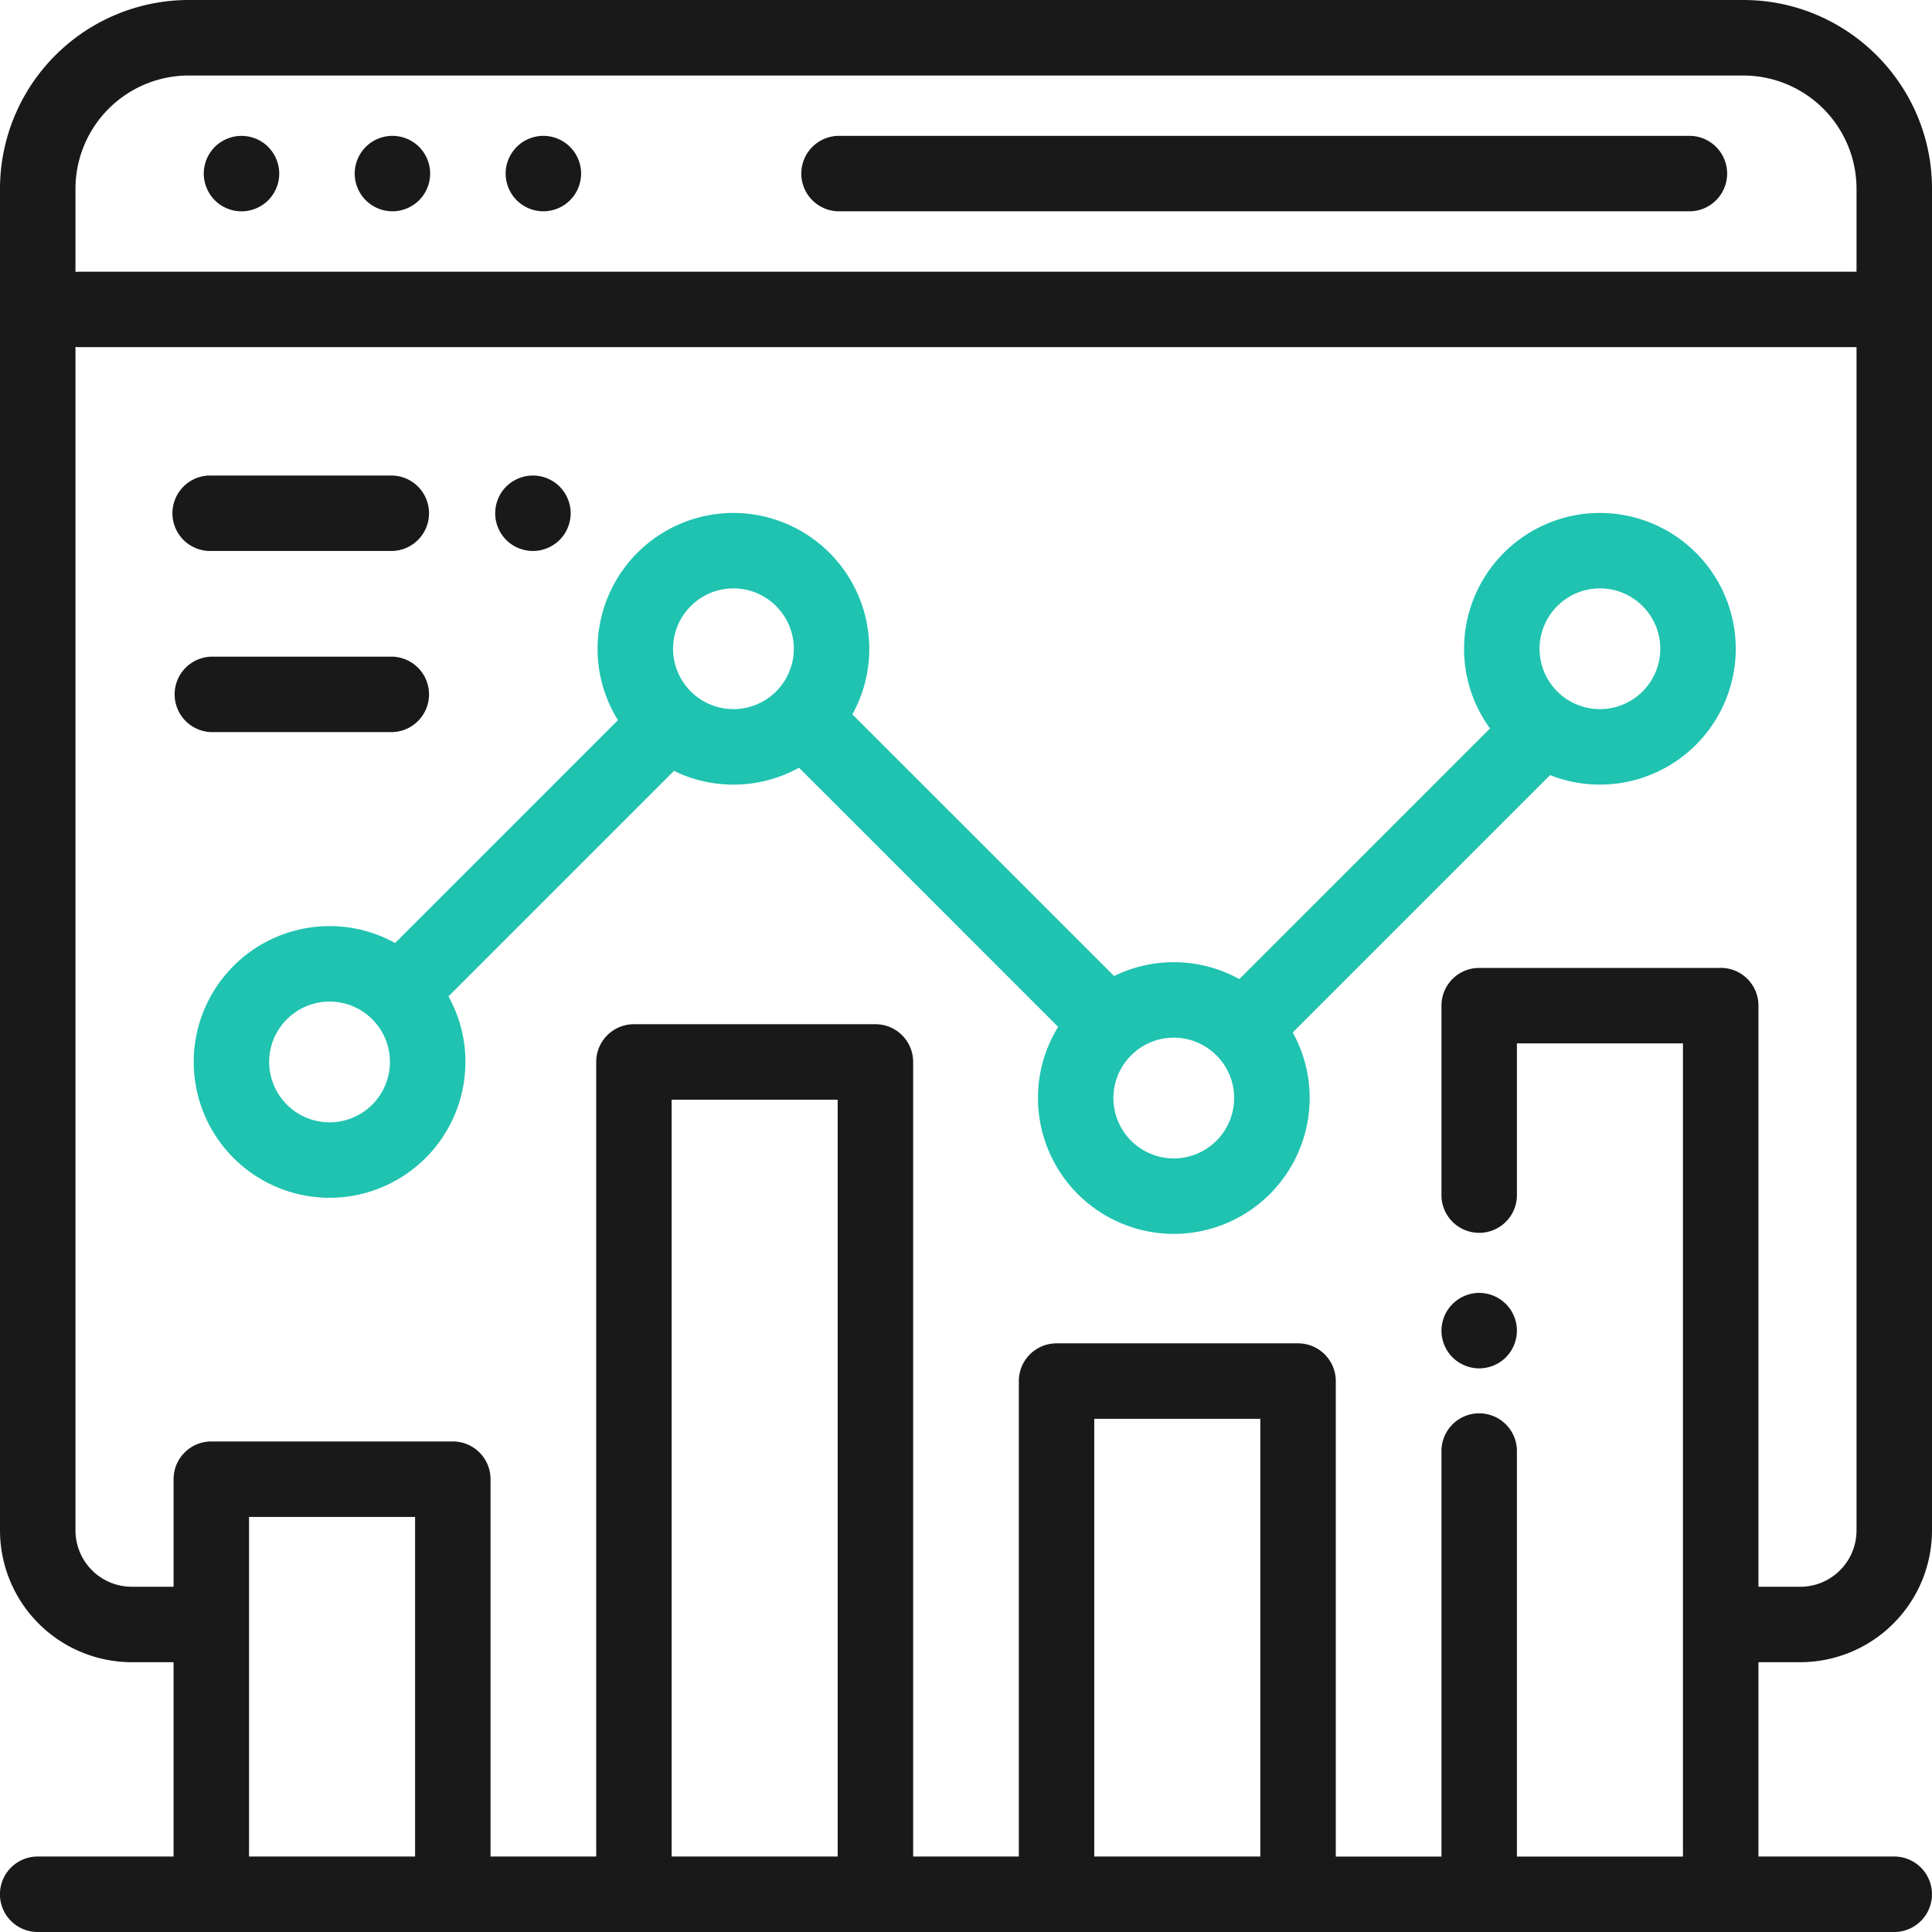 <svg width="60" height="60" fill="none" xmlns="http://www.w3.org/2000/svg"><path d="M55.908 51.621A4.096 4.096 0 0 0 60 47.53V5.86C60 2.63 57.371 0 54.14 0H5.86A5.866 5.866 0 0 0 0 5.86v41.67a4.097 4.097 0 0 0 4.092 4.091H5.39v6.035H1.17a1.172 1.172 0 0 0 0 2.344h57.657a1.172 1.172 0 0 0 0-2.344H54.61v-6.035h1.3ZM2.344 5.86a3.52 3.52 0 0 1 3.515-3.515h48.282a3.52 3.52 0 0 1 3.515 3.515v2.579H2.461c-.04 0-.079.002-.117.005V5.86ZM12.89 57.656H7.734V47.11h5.157v10.547Zm13.125 0h-5.157V34.152h5.157v23.504Zm13.125 0h-5.157V44.063h5.157v13.593ZM53.438 30.06h-7.5c-.648 0-1.172.524-1.172 1.171v5.918a1.172 1.172 0 0 0 2.343 0v-4.746h5.157v25.254h-5.157V45.03a1.172 1.172 0 0 0-2.343 0v12.627h-3.282V42.891c0-.648-.524-1.172-1.172-1.172h-7.5c-.647 0-1.171.524-1.171 1.172v14.765h-3.282V32.98c0-.647-.524-1.172-1.172-1.172h-7.5c-.647 0-1.171.525-1.171 1.172v24.676h-3.282V45.938c0-.648-.524-1.172-1.171-1.172h-7.5c-.648 0-1.172.524-1.172 1.172v3.34h-1.3a1.75 1.75 0 0 1-1.747-1.749V10.775c.038.004.078.006.117.006h55.195V47.53a1.75 1.75 0 0 1-1.748 1.749H54.61V31.23c0-.648-.524-1.172-1.172-1.172Z" fill="#191919"/><path d="M52.5 4.219H26.023a1.172 1.172 0 0 0 0 2.343H52.5a1.172 1.172 0 0 0 0-2.343ZM13.016 4.562a1.18 1.18 0 0 0-.829-.343c-.308 0-.61.125-.828.343a1.18 1.18 0 0 0-.343.829c0 .308.125.61.343.828.218.218.52.343.829.343.308 0 .61-.125.828-.343a1.18 1.18 0 0 0 .343-.828c0-.309-.125-.61-.343-.829ZM8.329 4.562A1.18 1.18 0 0 0 7.5 4.22c-.308 0-.61.125-.829.343a1.18 1.18 0 0 0-.343.829c0 .308.126.61.343.828.218.218.52.343.829.343.308 0 .61-.125.829-.343a1.18 1.18 0 0 0 .343-.828c0-.309-.126-.61-.343-.829ZM17.703 4.562a1.179 1.179 0 0 0-.828-.343c-.308 0-.61.125-.828.343a1.18 1.18 0 0 0-.344.829c0 .308.126.61.344.828.218.218.52.343.828.343.308 0 .61-.125.828-.343a1.18 1.18 0 0 0 .344-.828c0-.309-.125-.61-.344-.829ZM46.766 40.496a1.176 1.176 0 0 0-.828-.344 1.176 1.176 0 0 0-1.172 1.172c0 .308.125.61.343.829.218.218.52.343.828.343.309 0 .611-.125.829-.343a1.18 1.18 0 0 0 .343-.829c0-.31-.125-.61-.343-.828Z" fill="#191919"/><path d="M49.687 15.93a4.223 4.223 0 0 0-4.219 4.218c0 .925.3 1.78.806 2.475l-7.785 7.784a4.192 4.192 0 0 0-2.036-.525c-.665 0-1.294.155-1.854.43l-8.128-8.127a4.192 4.192 0 0 0 .525-2.037 4.223 4.223 0 0 0-4.218-4.218 4.223 4.223 0 0 0-4.22 4.218c0 .814.233 1.573.633 2.218l-6.92 6.92a4.193 4.193 0 0 0-2.037-.525 4.223 4.223 0 0 0-4.218 4.218 4.223 4.223 0 0 0 4.218 4.22 4.223 4.223 0 0 0 4.22-4.22c0-.738-.192-1.432-.526-2.036l7.003-7.003a4.193 4.193 0 0 0 1.846.427c.738 0 1.432-.19 2.037-.525l8.048 8.048a4.193 4.193 0 0 0-.627 2.21 4.223 4.223 0 0 0 4.218 4.22 4.224 4.224 0 0 0 4.22-4.22c0-.738-.192-1.431-.526-2.036l7.992-7.992a4.19 4.19 0 0 0 1.548.295 4.223 4.223 0 0 0 4.219-4.219 4.223 4.223 0 0 0-4.219-4.218ZM10.235 34.855a1.877 1.877 0 0 1-1.876-1.875c0-1.034.842-1.875 1.876-1.875 1.033 0 1.875.84 1.875 1.875a1.877 1.877 0 0 1-1.875 1.875Zm12.543-12.832a1.877 1.877 0 0 1-1.875-1.875c0-1.033.84-1.875 1.875-1.875 1.034 0 1.875.842 1.875 1.875a1.877 1.877 0 0 1-1.875 1.875Zm13.675 13.953a1.877 1.877 0 0 1-1.875-1.875c0-1.034.842-1.875 1.875-1.875 1.034 0 1.875.841 1.875 1.875a1.877 1.877 0 0 1-1.875 1.875Zm13.234-13.953a1.877 1.877 0 0 1-1.875-1.875c0-1.033.841-1.875 1.875-1.875s1.875.842 1.875 1.875a1.877 1.877 0 0 1-1.875 1.875Z" fill="#1FC3B0"/><path d="M17.38 15.111a1.183 1.183 0 0 0-.83-.343c-.309 0-.61.125-.829.343-.218.218-.342.52-.342.829 0 .308.124.61.342.828.22.218.52.343.83.343.308 0 .61-.125.828-.343a1.18 1.18 0 0 0 .344-.829c0-.308-.126-.61-.344-.828ZM12.188 14.768H6.561a1.172 1.172 0 1 0 0 2.343h5.625a1.172 1.172 0 0 0 0-2.343ZM12.188 20.393H6.561a1.172 1.172 0 0 0 0 2.343h5.625a1.172 1.172 0 0 0 0-2.343Z" fill="#191919"/></svg>